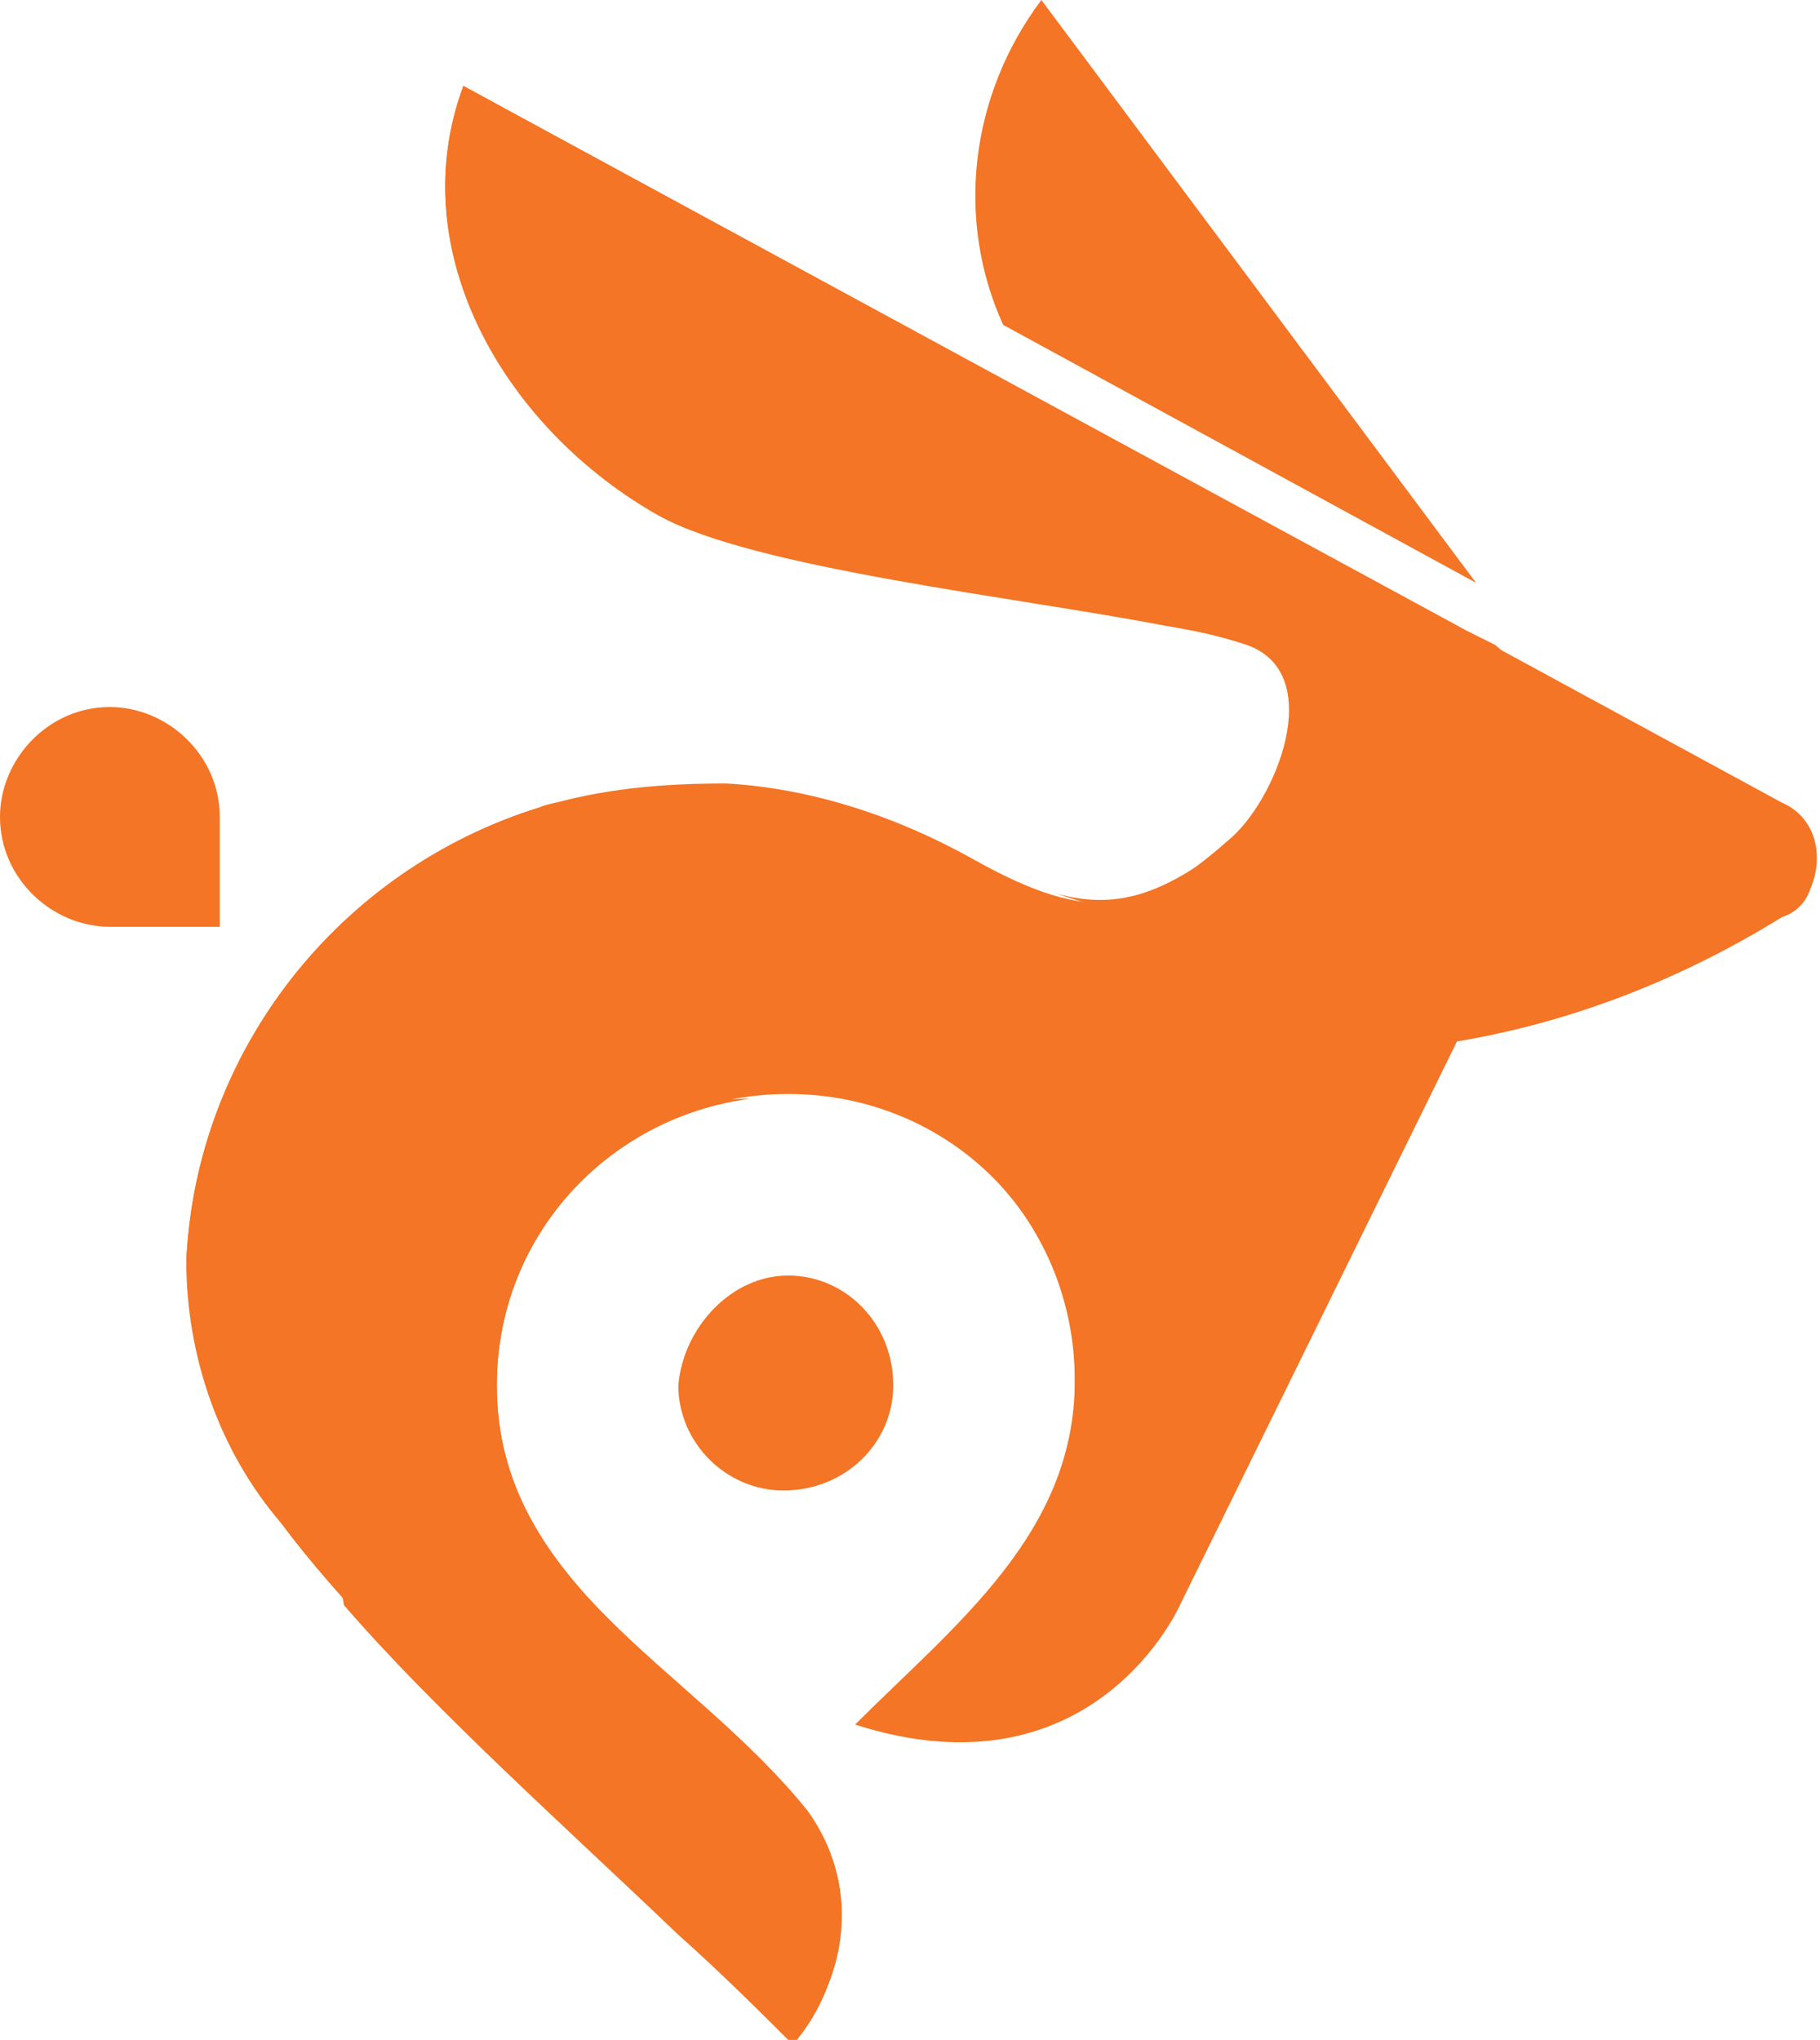 <svg version="1.1" id="Layer_1" xmlns:x="ns_extend;" xmlns:i="ns_ai;" xmlns:graph="ns_graphs;"
  xmlns="http://www.w3.org/2000/svg" xmlns:xlink="http://www.w3.org/1999/xlink" x="0px" y="0px" viewBox="0 0 38.1 42.7"
  style="enable-background:new 0 0 38.1 42.7;" xml:space="preserve">
  <style type="text/css">
    .st0 {
      fill-rule: evenodd;
      clip-rule: evenodd;
      fill: #f37525;
    }

    .st1 {
      fill-rule: evenodd;
      clip-rule: evenodd;
      fill: #f37525;
    }

    .st2 {
      fill-rule: evenodd;
      clip-rule: evenodd;
      fill: #f37525;
    }

    .st3 {
      fill-rule: evenodd;
      clip-rule: evenodd;
      fill: #f37525;
    }

    .st4 {
      fill-rule: evenodd;
      clip-rule: evenodd;
      fill: #f37525;
    }

    .st5 {
      fill-rule: evenodd;
      clip-rule: evenodd;
      fill: #f37525;
    }

    .st6 {
      fill-rule: evenodd;
      clip-rule: evenodd;
      fill: #f37525;
    }

    .st7 {
      fill-rule: evenodd;
      clip-rule: evenodd;
      fill: #f37525;
    }

    .st8 {
      fill-rule: evenodd;
      clip-rule: evenodd;
      fill: #f37525;
    }
  </style>
  <g id="Layer_2_1_">
    <g id="Layer_1-2">
      <linearGradient id="SVGID_1_" gradientUnits="userSpaceOnUse" x1="16.85" y1="37.895" x2="36.49" y2="37.895"
        gradientTransform="matrix(1 0 0 -1 4.903450e-08 44)">
        <stop offset="0" style="stop-color:#FBAA19">
        </stop>
        <stop offset="1" style="stop-color:#EF3E23">
        </stop>
      </linearGradient>
      <path class="st0" d="M21,6.8l9.9,5.4L21.8,0C20.3,2,20,4.6,21,6.8z">
      </path>
      <linearGradient id="SVGID_2_" gradientUnits="userSpaceOnUse" x1="15.771" y1="12.919" x2="17.311" y2="17.129"
        gradientTransform="matrix(1 0 0 -1 4.903450e-08 44)">
        <stop offset="0" style="stop-color:#F78D1E">
        </stop>
        <stop offset="1" style="stop-color:#F37121">
        </stop>
      </linearGradient>
      <path class="st1" d="M16.5,26.7c1.2,0,2.2,1,2.2,2.3c0,1.2-1,2.2-2.3,2.2c-1.2,0-2.2-1-2.2-2.2C14.3,27.8,15.3,26.7,16.5,26.7
			C16.5,26.7,16.5,26.7,16.5,26.7z">
      </path>
      <linearGradient id="SVGID_3_" gradientUnits="userSpaceOnUse" x1="3.56" y1="11.47" x2="27.49" y2="37.12"
        gradientTransform="matrix(1 0 0 -1 4.903450e-08 44)">
        <stop offset="0" style="stop-color:#FEBE2D">
        </stop>
        <stop offset="1" style="stop-color:#F04E23">
        </stop>
      </linearGradient>
      <path class="st2" d="M9.7,1.8l27.6,15c0.7,0.3,0.9,1.1,0.6,1.8c-0.1,0.3-0.3,0.5-0.6,0.6c-2.1,1.3-4.4,2.2-6.8,2.6l-5.8,11.8
			c0,0-1.8,4.1-6.8,2.5c2.1-2.1,4.6-4,4.6-7.2c0-3.4-2.7-6.1-6.1-6.1s-6.1,2.7-6.1,6.1l0,0c0,4.2,4.2,6,6.5,8.9
			c1,1.5,0.9,3.5-0.3,4.8C13.7,39.8,8.2,35,5.9,31.9c-1.2-1.6-1.9-3.5-2-5.5c0.2-4.4,3.2-8.2,7.4-9.5c1.3-0.4,2.6-0.5,3.9-0.5
			c1.8,0.1,3.6,0.7,5.2,1.6c2.5,1.4,3.6,1.1,5.3-0.4c1-0.8,2.1-3.5,0.4-4.1c-0.6-0.2-1.1-0.3-1.7-0.4c-3.1-0.6-8.6-1.2-10.6-2.3
			C10.6,9,8.4,5.3,9.7,1.8z">
      </path>
      <linearGradient id="SVGID_4_" gradientUnits="userSpaceOnUse" x1="20.503" y1="26.439" x2="7.263" y2="6.059"
        gradientTransform="matrix(1 0 0 -1 4.903450e-08 44)">
        <stop offset="0" style="stop-color:#EA4425">
        </stop>
        <stop offset="1" style="stop-color:#FDBB27">
        </stop>
      </linearGradient>
      <path class="st3" d="M22.5,29.4L22.5,29.4z M22.5,29c1.3-6.7-5.5-13.1-10.8-12.2l0.4-0.1c-0.3,0.1-0.6,0.1-0.8,0.2
			c-4.2,1.3-7.2,5.1-7.4,9.5c0,2,0.7,4,2,5.5c2.3,3.1,7.8,7.9,10.7,10.8c1.2-1.3,1.4-3.3,0.3-4.8c-2.4-2.9-6.5-4.7-6.5-8.9
			c0-3.4,2.7-6.1,6.1-6.1C19.9,22.9,22.6,25.6,22.5,29L22.5,29z">
      </path>
      <linearGradient id="SVGID_5_" gradientUnits="userSpaceOnUse" x1="0.24" y1="33.428" x2="42.04" y2="33.428"
        gradientTransform="matrix(1 0 0 -1 4.903450e-08 44)">
        <stop offset="0" style="stop-color:#F47920">
        </stop>
        <stop offset="1" style="stop-color:#E93825">
        </stop>
      </linearGradient>
      <path class="st4" d="M9.7,1.8l21,11.4l0,0l0.6,0.3c0.5,0.4,1,1.2,0.4,2.6c-1,2.1-5,4.2-9.6,2.6c1.4,0.4,2.4-0.1,3.7-1.1
			c1-0.8,2.1-3.5,0.4-4.1c-0.6-0.2-1.1-0.3-1.7-0.4c-3.1-0.6-8.6-1.2-10.6-2.3C10.6,9,8.4,5.3,9.7,1.8z">
      </path>
      <linearGradient id="SVGID_6_" gradientUnits="userSpaceOnUse" x1="-21.84" y1="36.21" x2="63.21" y2="36.21"
        gradientTransform="matrix(1 0 0 -1 4.903450e-08 44)">
        <stop offset="0" style="stop-color:#FDCA0B">
        </stop>
        <stop offset="1" style="stop-color:#F5841F">
        </stop>
      </linearGradient>
      <path class="st5" d="M9.7,1.8c2.2,8,15.4,8.7,22,12L9.7,1.8z">
      </path>
      <linearGradient id="SVGID_7_" gradientUnits="userSpaceOnUse" x1="8.545" y1="25.931" x2="17.395" y2="-4.939"
        gradientTransform="matrix(1 0 0 -1 4.903450e-08 44)">
        <stop offset="0" style="stop-color:#E73C25">
        </stop>
        <stop offset="1" style="stop-color:#FAA21B">
        </stop>
      </linearGradient>
      <path class="st6" d="M16.9,37.9c-2.3-2.9-6.5-4.7-6.5-8.9c0-3.1,2.3-5.6,5.3-6C10.9,23,7,26.9,7,31.8c0,0.6,0.1,1.2,0.2,1.8
			c1.9,2.2,4.7,4.7,7,6.9c0.9,0.8,1.8,1.7,2.4,2.3c0.6-0.7,0.9-1.5,1-2.4l0,0C17.7,39.5,17.4,38.6,16.9,37.9z">
      </path>
      <linearGradient id="SVGID_8_" gradientUnits="userSpaceOnUse" x1="-51.37" y1="20.92" x2="74.88" y2="20.92"
        gradientTransform="matrix(1 0 0 -1 4.903450e-08 44)">
        <stop offset="0" style="stop-color:#FDBA12">
        </stop>
        <stop offset="1" style="stop-color:#F7921E">
        </stop>
      </linearGradient>
      <path class="st7" d="M22.5,29.7c0-0.2,0-0.5,0-0.7c1.3-6.7-5.6-13.1-10.8-12.2c1.1-0.3,2.3-0.4,3.4-0.3C22,16.7,24,24.1,22.5,29.7
			z">
      </path>
      <linearGradient id="SVGID_9_" gradientUnits="userSpaceOnUse" x1="8.023048e-02" y1="27.281" x2="4.81"
        y2="26.441" gradientTransform="matrix(1 0 0 -1 4.903450e-08 44)">
        <stop offset="0" style="stop-color:#FEBE2D">
        </stop>
        <stop offset="1" style="stop-color:#F04E23">
        </stop>
      </linearGradient>
      <path class="st8" d="M2.3,14.8L2.3,14.8c1.2,0,2.3,1,2.3,2.3v2.3H2.3c-1.2,0-2.3-1-2.3-2.3c0,0,0,0,0,0l0,0
			C0,15.9,1,14.8,2.3,14.8z">
      </path>
    </g>
  </g>
</svg>